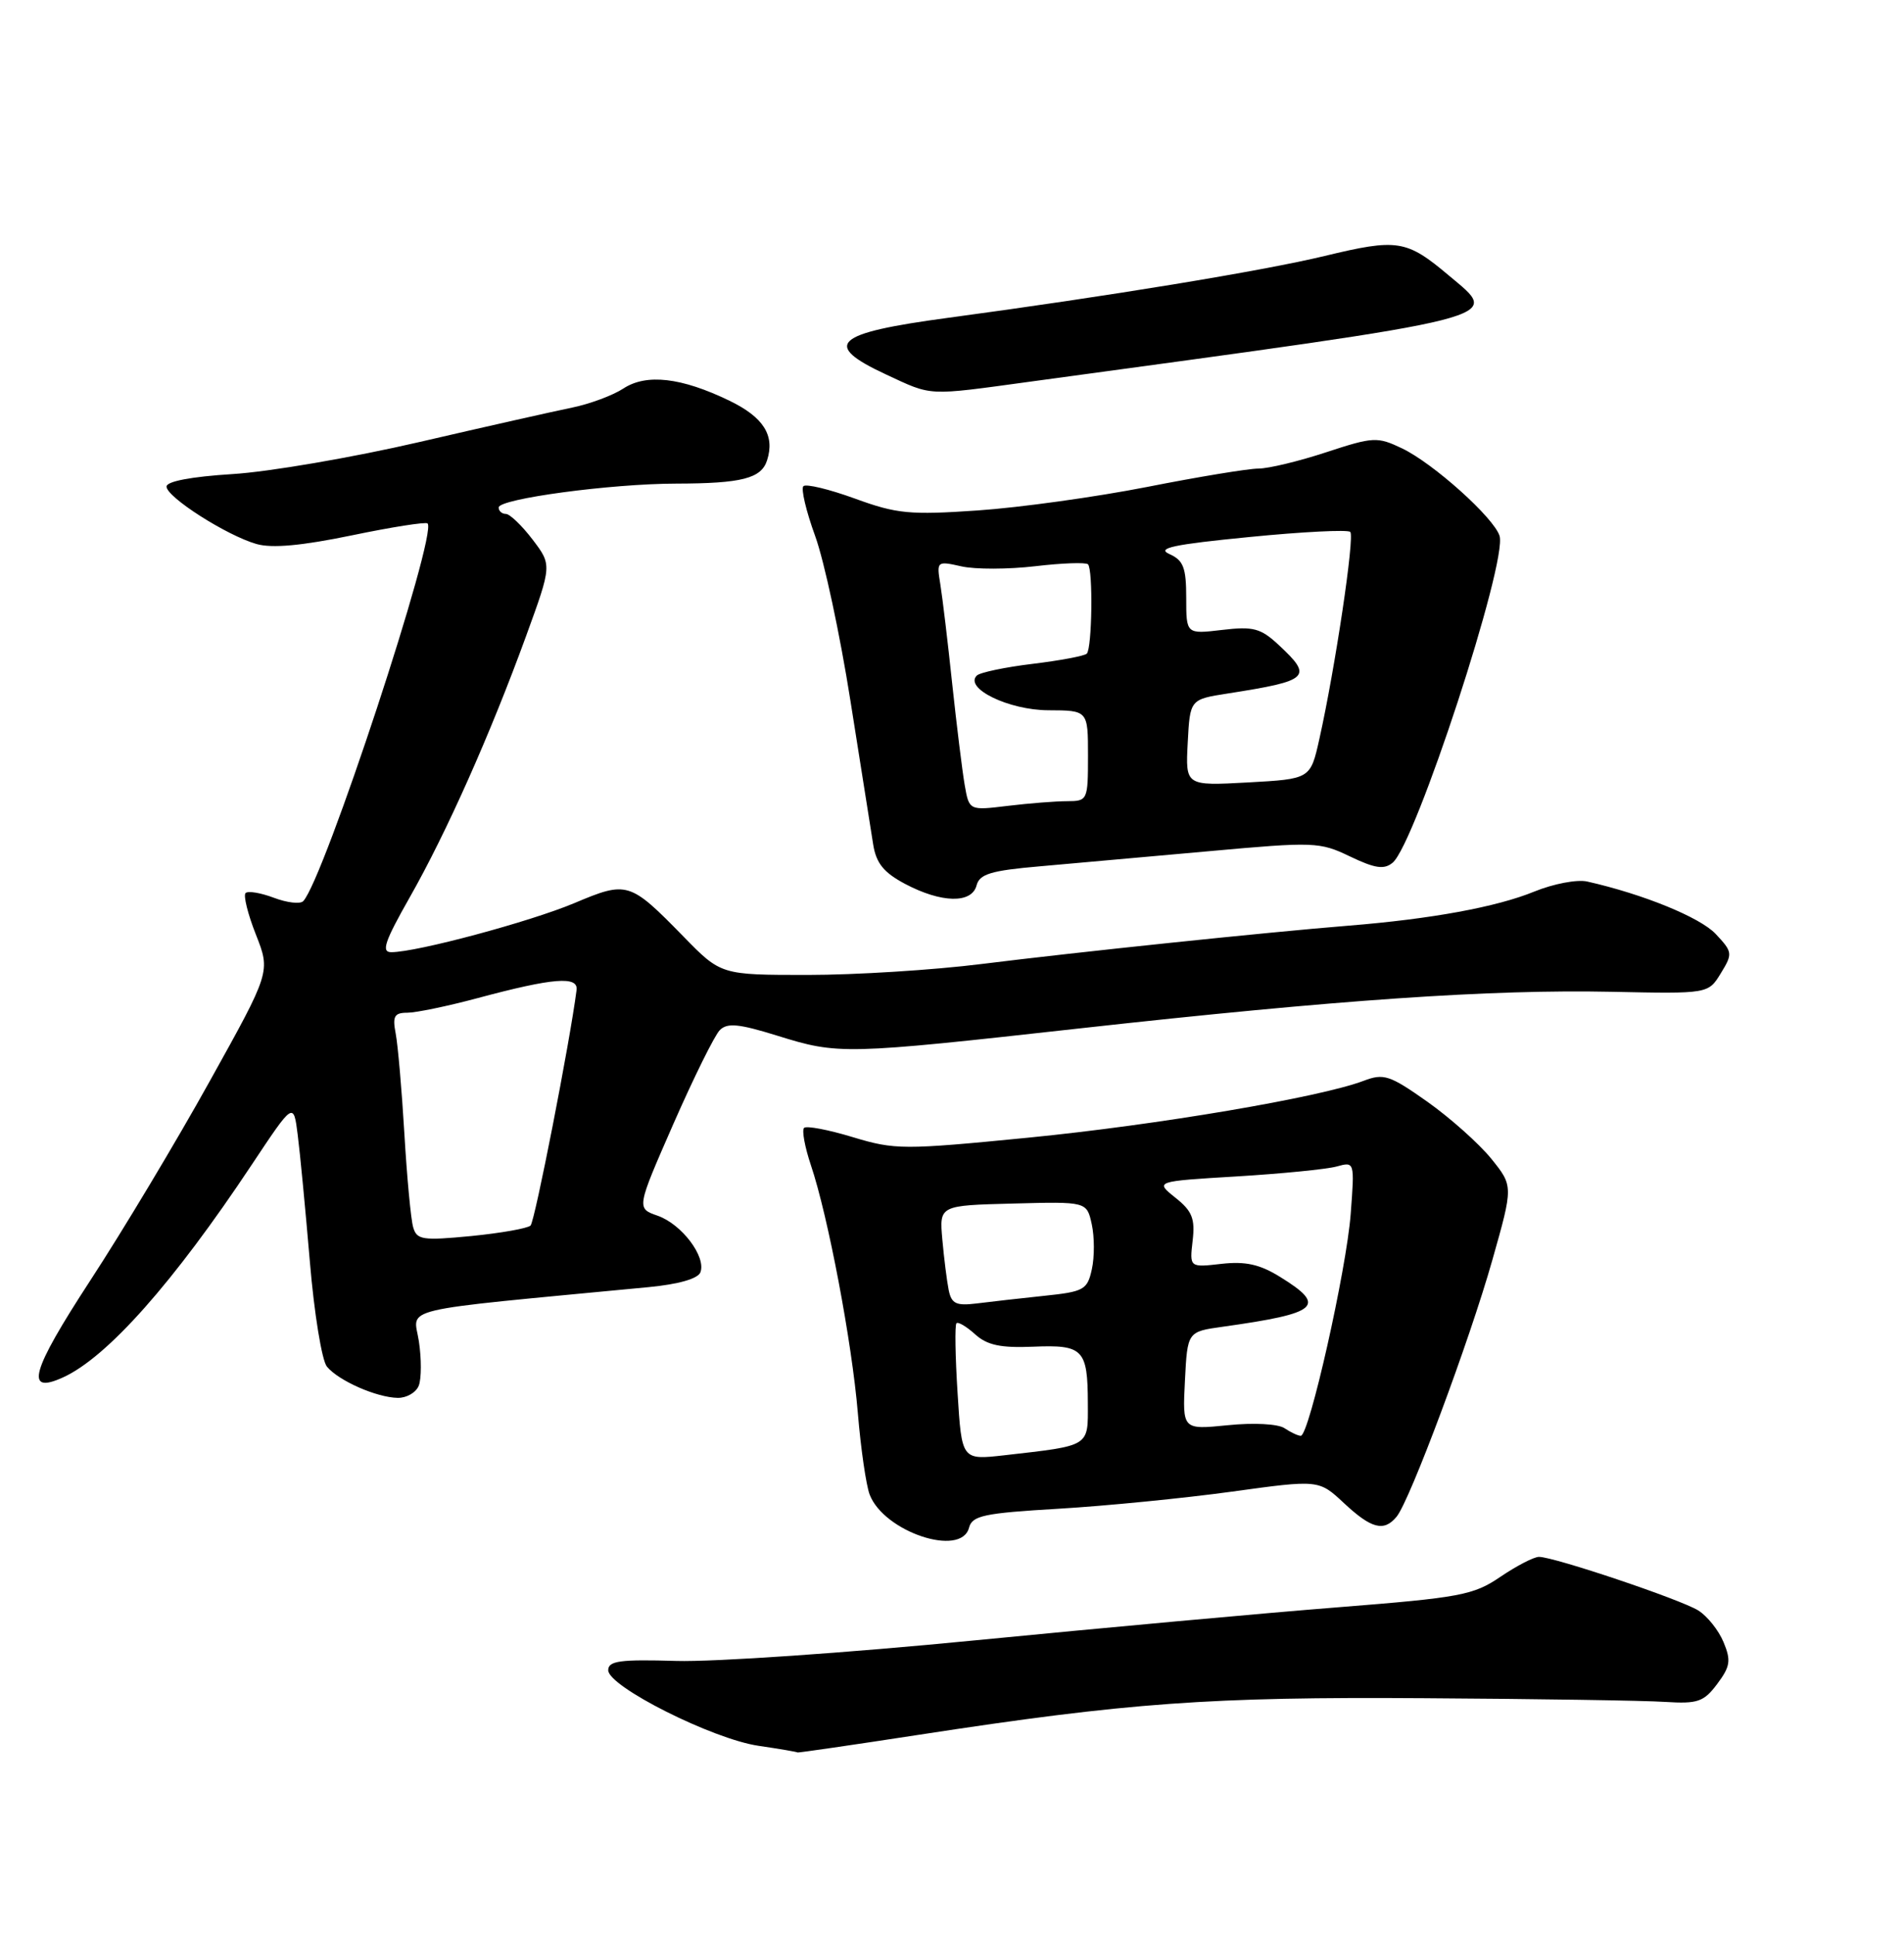<?xml version="1.0" encoding="UTF-8" standalone="no"?>
<!DOCTYPE svg PUBLIC "-//W3C//DTD SVG 1.1//EN" "http://www.w3.org/Graphics/SVG/1.1/DTD/svg11.dtd" >
<svg xmlns="http://www.w3.org/2000/svg" xmlns:xlink="http://www.w3.org/1999/xlink" version="1.1" viewBox="0 0 252 256">
 <g >
 <path fill="currentColor"
d=" M 121.56 229.55 C 149.37 225.28 160.09 224.51 188.50 224.70 C 203.35 224.79 217.70 225.01 220.38 225.19 C 224.70 225.46 225.50 225.19 227.28 222.81 C 229.00 220.51 229.13 219.72 228.12 217.29 C 227.47 215.72 225.97 213.84 224.77 213.09 C 222.43 211.63 205.69 206.00 203.69 206.00 C 203.01 206.00 200.72 207.19 198.58 208.64 C 195.01 211.07 193.27 211.39 177.10 212.67 C 167.42 213.43 145.78 215.41 129.00 217.05 C 112.22 218.70 94.45 219.92 89.50 219.77 C 82.05 219.55 80.50 219.76 80.50 221.00 C 80.50 223.16 94.35 230.12 100.40 231.00 C 103.21 231.41 105.52 231.81 105.56 231.88 C 105.59 231.94 112.79 230.90 121.56 229.55 Z  M 128.25 202.15 C 128.67 200.54 130.21 200.21 140.12 199.63 C 146.38 199.26 156.69 198.24 163.03 197.37 C 174.55 195.78 174.55 195.78 177.88 198.89 C 181.51 202.28 183.17 202.71 184.84 200.69 C 186.59 198.59 194.51 177.36 197.52 166.71 C 200.29 156.93 200.29 156.93 197.36 153.30 C 195.74 151.31 191.94 147.92 188.92 145.78 C 183.92 142.25 183.14 142.00 180.48 143.01 C 174.70 145.20 153.19 148.85 136.12 150.53 C 119.54 152.16 118.46 152.15 112.86 150.46 C 109.63 149.48 106.73 148.93 106.42 149.24 C 106.11 149.56 106.52 151.77 107.32 154.16 C 109.59 160.88 112.76 177.59 113.54 187.00 C 113.93 191.68 114.63 196.51 115.10 197.75 C 116.97 202.68 127.21 206.11 128.25 202.15 Z  M 55.43 183.33 C 55.78 182.41 55.79 179.77 55.44 177.48 C 54.75 172.87 51.81 173.56 85.84 170.31 C 89.80 169.93 92.37 169.20 92.70 168.35 C 93.49 166.29 90.22 161.97 87.04 160.86 C 84.23 159.88 84.23 159.88 89.12 148.72 C 91.82 142.58 94.58 136.99 95.27 136.30 C 96.26 135.31 97.79 135.46 102.85 137.03 C 110.98 139.56 111.65 139.55 143.03 136.06 C 177.01 132.29 197.30 130.90 213.29 131.23 C 226.09 131.50 226.09 131.50 227.75 128.79 C 229.35 126.18 229.32 125.97 227.07 123.57 C 225.00 121.38 217.49 118.31 210.07 116.64 C 208.74 116.34 205.59 116.94 203.07 117.97 C 198.09 120.01 189.43 121.60 178.50 122.48 C 167.49 123.37 142.61 125.97 129.94 127.55 C 123.59 128.35 113.22 129.00 106.91 129.00 C 95.42 129.00 95.42 129.00 90.46 123.92 C 83.34 116.64 83.03 116.54 76.01 119.50 C 70.12 121.97 55.20 125.98 51.80 125.99 C 50.43 126.00 50.89 124.62 54.22 118.75 C 59.08 110.20 64.89 97.17 69.64 84.13 C 73.05 74.76 73.05 74.76 70.48 71.38 C 69.06 69.52 67.47 68.00 66.95 68.00 C 66.43 68.00 66.00 67.62 66.00 67.15 C 66.00 66.00 80.86 64.00 89.50 63.99 C 98.19 63.97 100.77 63.31 101.53 60.89 C 102.58 57.61 101.05 55.20 96.54 53.02 C 90.18 49.94 85.55 49.41 82.50 51.41 C 81.11 52.32 78.06 53.45 75.73 53.93 C 73.41 54.40 64.30 56.45 55.50 58.49 C 46.70 60.53 35.56 62.44 30.75 62.73 C 25.29 63.07 22.01 63.70 22.04 64.39 C 22.08 65.80 30.00 70.85 33.94 71.98 C 35.99 72.57 39.93 72.21 46.55 70.84 C 51.84 69.74 56.36 69.03 56.59 69.26 C 57.94 70.61 42.85 116.43 40.13 119.24 C 39.74 119.65 37.99 119.45 36.25 118.79 C 34.50 118.13 32.82 117.85 32.50 118.17 C 32.19 118.48 32.80 120.96 33.87 123.66 C 35.81 128.59 35.81 128.59 27.77 143.04 C 23.36 150.99 16.22 162.90 11.91 169.49 C 4.10 181.47 3.23 184.58 8.35 182.25 C 14.19 179.59 22.95 169.72 33.30 154.14 C 38.85 145.79 38.85 145.79 39.40 150.14 C 39.71 152.54 40.43 160.09 41.01 166.93 C 41.58 173.76 42.60 180.02 43.27 180.83 C 44.82 182.70 49.84 184.91 52.64 184.96 C 53.82 184.98 55.08 184.25 55.43 183.33 Z  M 129.25 117.16 C 129.64 115.65 131.14 115.19 137.61 114.63 C 141.95 114.25 152.03 113.35 160.00 112.63 C 173.93 111.37 174.66 111.39 178.69 113.33 C 181.99 114.91 183.19 115.09 184.32 114.15 C 187.34 111.64 199.55 74.32 198.47 70.90 C 197.70 68.48 189.69 61.30 185.57 59.33 C 182.29 57.77 181.78 57.79 175.53 59.84 C 171.92 61.03 167.88 62.00 166.56 62.00 C 165.24 62.00 158.61 63.09 151.83 64.43 C 145.05 65.76 134.97 67.16 129.42 67.54 C 120.42 68.16 118.68 67.99 113.15 65.97 C 109.74 64.73 106.67 63.99 106.33 64.33 C 105.99 64.67 106.69 67.63 107.88 70.90 C 109.08 74.18 111.18 83.98 112.55 92.68 C 113.92 101.38 115.28 109.96 115.57 111.75 C 115.97 114.23 116.97 115.46 119.80 116.96 C 124.61 119.50 128.61 119.58 129.25 117.16 Z  M 136.42 50.49 C 200.66 41.75 198.66 42.26 191.78 36.47 C 186.14 31.72 184.98 31.54 175.32 33.87 C 167.10 35.85 146.57 39.22 125.50 42.05 C 110.37 44.08 108.73 45.57 117.25 49.54 C 123.48 52.43 122.50 52.39 136.42 50.49 Z  M 126.74 184.35 C 126.43 179.48 126.36 175.32 126.59 175.09 C 126.81 174.86 127.92 175.52 129.06 176.55 C 130.65 177.99 132.43 178.37 136.74 178.19 C 143.37 177.91 143.96 178.53 143.98 185.67 C 144.00 191.48 144.37 191.25 132.90 192.56 C 127.29 193.19 127.29 193.19 126.74 184.35 Z  M 170.00 188.97 C 169.14 188.40 165.93 188.23 162.50 188.58 C 156.50 189.18 156.50 189.18 156.83 182.69 C 157.16 176.20 157.16 176.20 161.83 175.55 C 174.55 173.77 175.67 172.81 169.43 168.96 C 166.74 167.29 164.84 166.87 161.65 167.23 C 157.44 167.71 157.44 167.71 157.85 164.16 C 158.19 161.24 157.79 160.24 155.56 158.47 C 152.86 156.31 152.86 156.31 163.68 155.66 C 169.63 155.30 175.58 154.71 176.90 154.35 C 179.29 153.69 179.29 153.70 178.77 160.60 C 178.22 167.98 173.26 190.01 172.16 189.98 C 171.80 189.98 170.82 189.52 170.00 188.97 Z  M 125.56 170.69 C 125.32 169.48 124.94 166.47 124.72 164.00 C 124.32 159.50 124.32 159.50 134.08 159.25 C 143.84 158.99 143.84 158.99 144.50 162.00 C 144.86 163.65 144.87 166.32 144.51 167.94 C 143.91 170.67 143.47 170.91 138.18 171.46 C 135.06 171.79 131.04 172.24 129.25 172.47 C 126.55 172.80 125.93 172.51 125.56 170.69 Z  M 54.68 162.37 C 54.38 161.34 53.86 155.78 53.52 150.00 C 53.18 144.22 52.66 138.26 52.37 136.75 C 51.93 134.47 52.19 134.00 53.91 134.00 C 55.05 134.00 59.25 133.13 63.24 132.06 C 73.23 129.38 76.55 129.12 76.31 131.00 C 75.44 137.82 70.79 161.61 70.22 162.16 C 69.82 162.54 66.28 163.16 62.36 163.55 C 55.90 164.17 55.16 164.06 54.68 162.37 Z  M 127.68 103.87 C 127.36 102.02 126.62 96.00 126.03 90.50 C 125.45 85.00 124.74 79.08 124.46 77.35 C 123.95 74.24 123.99 74.21 127.25 74.94 C 129.06 75.35 133.46 75.34 137.02 74.92 C 140.58 74.50 143.72 74.39 144.00 74.67 C 144.68 75.35 144.54 85.79 143.84 86.49 C 143.54 86.79 140.31 87.40 136.66 87.84 C 133.01 88.28 129.69 88.98 129.28 89.39 C 127.59 91.08 133.52 93.96 138.75 93.98 C 144.00 94.00 144.00 94.00 144.00 100.00 C 144.00 105.88 143.94 106.00 141.25 106.01 C 139.74 106.01 136.20 106.29 133.38 106.63 C 128.27 107.25 128.27 107.25 127.68 103.87 Z  M 157.20 98.26 C 157.50 92.54 157.50 92.54 162.50 91.76 C 173.32 90.07 173.82 89.60 169.25 85.35 C 166.86 83.12 165.88 82.86 161.75 83.35 C 157.00 83.91 157.00 83.91 157.00 79.11 C 157.00 75.10 156.63 74.14 154.77 73.31 C 153.02 72.53 155.30 72.04 165.33 71.06 C 172.37 70.36 178.39 70.06 178.71 70.38 C 179.32 70.98 176.71 88.44 174.62 97.79 C 173.44 103.07 173.44 103.07 165.17 103.53 C 156.90 103.98 156.90 103.98 157.20 98.26 Z "/>
</g>
</svg>